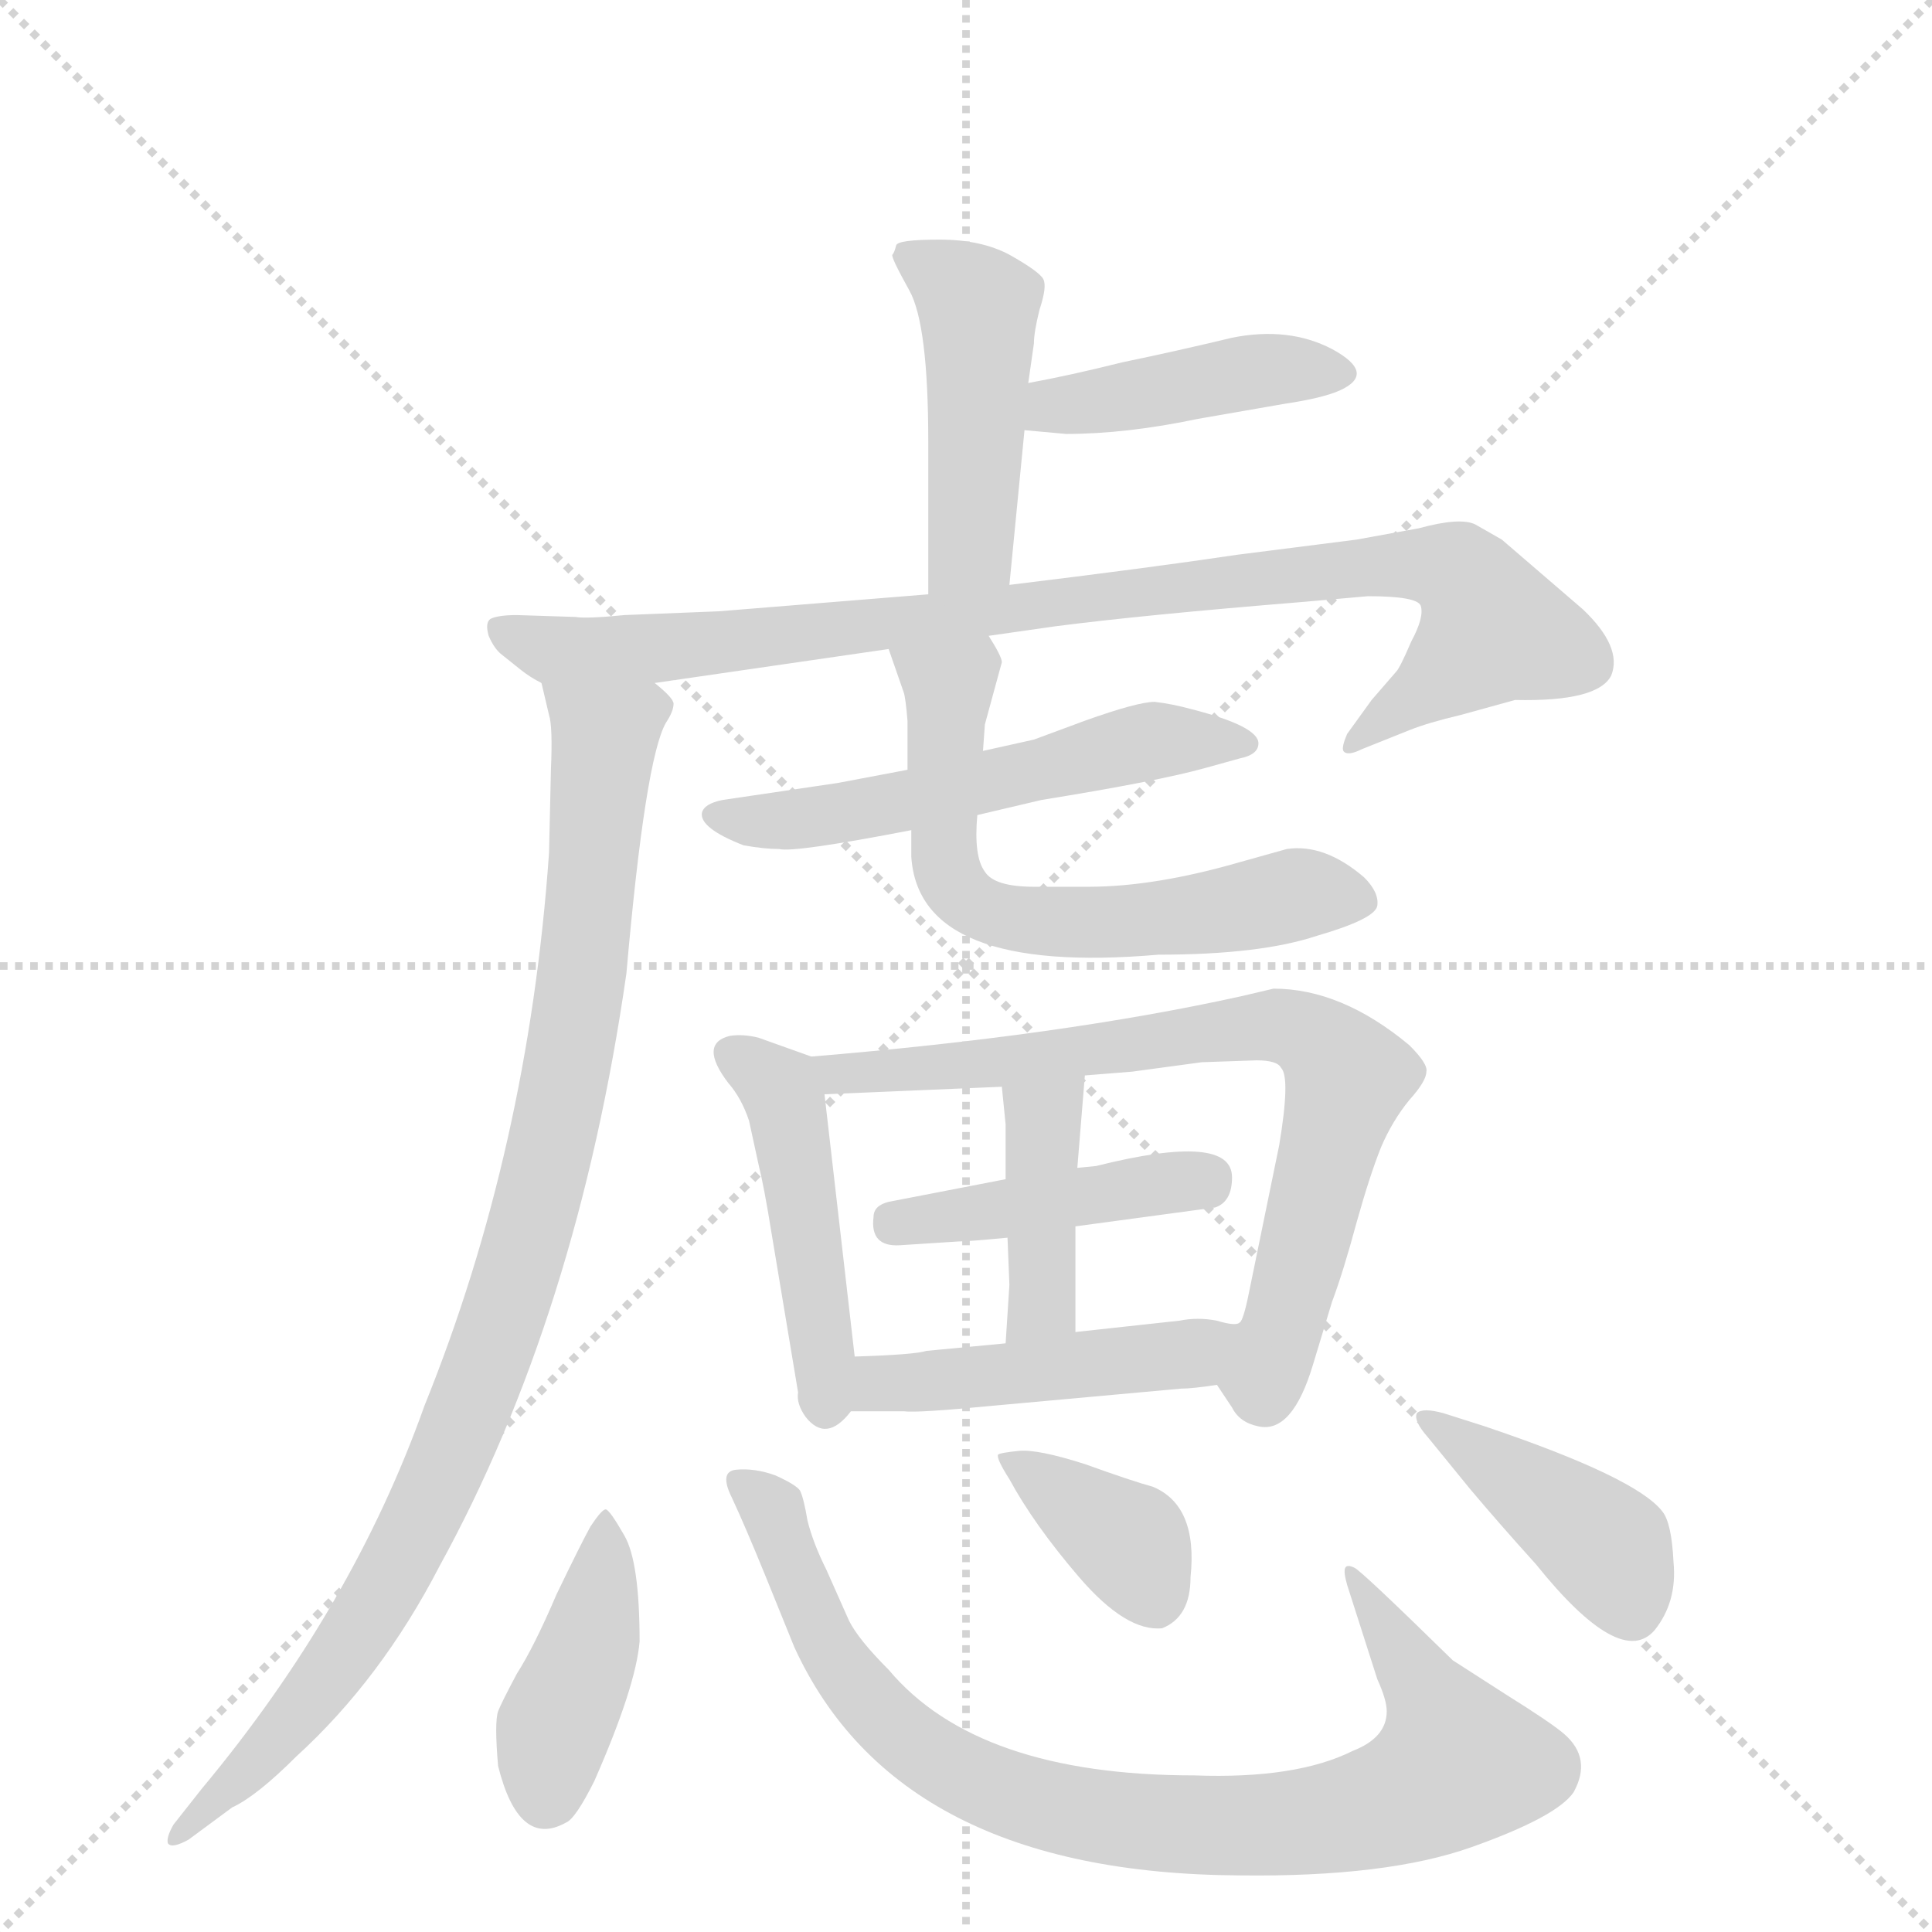 <svg version="1.1" viewBox="0 0 1024 1024" xmlns="http://www.w3.org/2000/svg">
  <g stroke="lightgray" stroke-dasharray="1,1" stroke-width="1" transform="scale(4, 4)">
    <line x1="0" y1="0" x2="256" y2="256"></line>
    <line x1="256" y1="0" x2="0" y2="256"></line>
    <line x1="128" y1="0" x2="128" y2="256"></line>
    <line x1="0" y1="128" x2="256" y2="128"></line>
  </g>
  <g transform="scale(1, -1) translate(0, -848)">
    <style type="text/css">
      
        @keyframes keyframes0 {
          from {
            stroke: blue;
            stroke-dashoffset: 456;
            stroke-width: 128;
          }
          60% {
            animation-timing-function: step-end;
            stroke: blue;
            stroke-dashoffset: 0;
            stroke-width: 128;
          }
          to {
            stroke: black;
            stroke-width: 1024;
          }
        }
        #make-me-a-hanzi-animation-0 {
          animation: keyframes0 0.621s both;
          animation-delay: 0s;
          animation-timing-function: linear;
        }
      
        @keyframes keyframes1 {
          from {
            stroke: blue;
            stroke-dashoffset: 419;
            stroke-width: 128;
          }
          58% {
            animation-timing-function: step-end;
            stroke: blue;
            stroke-dashoffset: 0;
            stroke-width: 128;
          }
          to {
            stroke: black;
            stroke-width: 1024;
          }
        }
        #make-me-a-hanzi-animation-1 {
          animation: keyframes1 0.591s both;
          animation-delay: 0.621s;
          animation-timing-function: linear;
        }
      
        @keyframes keyframes2 {
          from {
            stroke: blue;
            stroke-dashoffset: 899;
            stroke-width: 128;
          }
          75% {
            animation-timing-function: step-end;
            stroke: blue;
            stroke-dashoffset: 0;
            stroke-width: 128;
          }
          to {
            stroke: black;
            stroke-width: 1024;
          }
        }
        #make-me-a-hanzi-animation-2 {
          animation: keyframes2 0.982s both;
          animation-delay: 1.212s;
          animation-timing-function: linear;
        }
      
        @keyframes keyframes3 {
          from {
            stroke: blue;
            stroke-dashoffset: 935;
            stroke-width: 128;
          }
          75% {
            animation-timing-function: step-end;
            stroke: blue;
            stroke-dashoffset: 0;
            stroke-width: 128;
          }
          to {
            stroke: black;
            stroke-width: 1024;
          }
        }
        #make-me-a-hanzi-animation-3 {
          animation: keyframes3 1.011s both;
          animation-delay: 2.194s;
          animation-timing-function: linear;
        }
      
        @keyframes keyframes4 {
          from {
            stroke: blue;
            stroke-dashoffset: 540;
            stroke-width: 128;
          }
          64% {
            animation-timing-function: step-end;
            stroke: blue;
            stroke-dashoffset: 0;
            stroke-width: 128;
          }
          to {
            stroke: black;
            stroke-width: 1024;
          }
        }
        #make-me-a-hanzi-animation-4 {
          animation: keyframes4 0.689s both;
          animation-delay: 3.205s;
          animation-timing-function: linear;
        }
      
        @keyframes keyframes5 {
          from {
            stroke: blue;
            stroke-dashoffset: 616;
            stroke-width: 128;
          }
          67% {
            animation-timing-function: step-end;
            stroke: blue;
            stroke-dashoffset: 0;
            stroke-width: 128;
          }
          to {
            stroke: black;
            stroke-width: 1024;
          }
        }
        #make-me-a-hanzi-animation-5 {
          animation: keyframes5 0.751s both;
          animation-delay: 3.894s;
          animation-timing-function: linear;
        }
      
        @keyframes keyframes6 {
          from {
            stroke: blue;
            stroke-dashoffset: 452;
            stroke-width: 128;
          }
          60% {
            animation-timing-function: step-end;
            stroke: blue;
            stroke-dashoffset: 0;
            stroke-width: 128;
          }
          to {
            stroke: black;
            stroke-width: 1024;
          }
        }
        #make-me-a-hanzi-animation-6 {
          animation: keyframes6 0.618s both;
          animation-delay: 4.645s;
          animation-timing-function: linear;
        }
      
        @keyframes keyframes7 {
          from {
            stroke: blue;
            stroke-dashoffset: 724;
            stroke-width: 128;
          }
          70% {
            animation-timing-function: step-end;
            stroke: blue;
            stroke-dashoffset: 0;
            stroke-width: 128;
          }
          to {
            stroke: black;
            stroke-width: 1024;
          }
        }
        #make-me-a-hanzi-animation-7 {
          animation: keyframes7 0.839s both;
          animation-delay: 5.263s;
          animation-timing-function: linear;
        }
      
        @keyframes keyframes8 {
          from {
            stroke: blue;
            stroke-dashoffset: 424;
            stroke-width: 128;
          }
          58% {
            animation-timing-function: step-end;
            stroke: blue;
            stroke-dashoffset: 0;
            stroke-width: 128;
          }
          to {
            stroke: black;
            stroke-width: 1024;
          }
        }
        #make-me-a-hanzi-animation-8 {
          animation: keyframes8 0.595s both;
          animation-delay: 6.102s;
          animation-timing-function: linear;
        }
      
        @keyframes keyframes9 {
          from {
            stroke: blue;
            stroke-dashoffset: 396;
            stroke-width: 128;
          }
          56% {
            animation-timing-function: step-end;
            stroke: blue;
            stroke-dashoffset: 0;
            stroke-width: 128;
          }
          to {
            stroke: black;
            stroke-width: 1024;
          }
        }
        #make-me-a-hanzi-animation-9 {
          animation: keyframes9 0.572s both;
          animation-delay: 6.697s;
          animation-timing-function: linear;
        }
      
        @keyframes keyframes10 {
          from {
            stroke: blue;
            stroke-dashoffset: 456;
            stroke-width: 128;
          }
          60% {
            animation-timing-function: step-end;
            stroke: blue;
            stroke-dashoffset: 0;
            stroke-width: 128;
          }
          to {
            stroke: black;
            stroke-width: 1024;
          }
        }
        #make-me-a-hanzi-animation-10 {
          animation: keyframes10 0.621s both;
          animation-delay: 7.27s;
          animation-timing-function: linear;
        }
      
        @keyframes keyframes11 {
          from {
            stroke: blue;
            stroke-dashoffset: 405;
            stroke-width: 128;
          }
          57% {
            animation-timing-function: step-end;
            stroke: blue;
            stroke-dashoffset: 0;
            stroke-width: 128;
          }
          to {
            stroke: black;
            stroke-width: 1024;
          }
        }
        #make-me-a-hanzi-animation-11 {
          animation: keyframes11 0.58s both;
          animation-delay: 7.891s;
          animation-timing-function: linear;
        }
      
        @keyframes keyframes12 {
          from {
            stroke: blue;
            stroke-dashoffset: 843;
            stroke-width: 128;
          }
          73% {
            animation-timing-function: step-end;
            stroke: blue;
            stroke-dashoffset: 0;
            stroke-width: 128;
          }
          to {
            stroke: black;
            stroke-width: 1024;
          }
        }
        #make-me-a-hanzi-animation-12 {
          animation: keyframes12 0.936s both;
          animation-delay: 8.47s;
          animation-timing-function: linear;
        }
      
        @keyframes keyframes13 {
          from {
            stroke: blue;
            stroke-dashoffset: 364;
            stroke-width: 128;
          }
          54% {
            animation-timing-function: step-end;
            stroke: blue;
            stroke-dashoffset: 0;
            stroke-width: 128;
          }
          to {
            stroke: black;
            stroke-width: 1024;
          }
        }
        #make-me-a-hanzi-animation-13 {
          animation: keyframes13 0.546s both;
          animation-delay: 9.406s;
          animation-timing-function: linear;
        }
      
        @keyframes keyframes14 {
          from {
            stroke: blue;
            stroke-dashoffset: 407;
            stroke-width: 128;
          }
          57% {
            animation-timing-function: step-end;
            stroke: blue;
            stroke-dashoffset: 0;
            stroke-width: 128;
          }
          to {
            stroke: black;
            stroke-width: 1024;
          }
        }
        #make-me-a-hanzi-animation-14 {
          animation: keyframes14 0.581s both;
          animation-delay: 9.953s;
          animation-timing-function: linear;
        }
      
    </style>
    
      <path d="M 535 538 L 543 620 L 545 645 L 548 666 Q 548 672 551 684 Q 555 696 553 700 Q 551 704 535 713 Q 520 721 498 721 Q 476 721 475 718 Q 474 714 473 713 Q 472 712 482 694 Q 492 676 492 614 L 492 533 C 492 503 532 508 535 538 Z" fill="lightgray"></path>
    
      <path d="M 543 620 L 565 618 Q 597 618 635 626 L 681 634 Q 701 637 710 641 Q 730 650 706 663 Q 683 675 653 669 Q 624 662 595 656 Q 567 649 545 645 C 516 639 513 623 543 620 Z" fill="lightgray"></path>
    
      <path d="M 524 511 L 559 516 Q 605 522 691 529 L 725 532 Q 751 532 753 527 Q 755 521 748 508 Q 742 494 740 492 L 727 477 L 714 459 Q 711 452 712 450 Q 714 447 722 451 L 747 461 Q 757 465 774 469 L 803 477 Q 847 476 854 490 Q 860 505 839 525 L 796 562 L 782 570 Q 774 574 752 568 L 719 562 L 656 554 Q 609 547 535 538 L 492 533 L 381 524 L 331 522 Q 311 520 305 521 L 274 522 Q 264 522 260 520 Q 257 518 259 511 Q 262 504 266 501 L 276 493 Q 281 489 287 486 C 297 479 317 482 347 486 L 471 504 L 524 511 Z" fill="lightgray"></path>
    
      <path d="M 287 486 L 291 469 Q 293 463 292 440 L 291 396 Q 280 239 225 103 Q 187 -4 107 -100 L 92 -119 Q 88 -126 89 -129 Q 91 -132 100 -127 L 123 -110 Q 136 -104 157 -83 Q 202 -42 233 18 Q 306 151 332 332 Q 342 446 353 465 Q 357 471 357 475 Q 357 478 347 486 C 334 513 280 515 287 486 Z" fill="lightgray"></path>
    
      <path d="M 481 440 L 444 433 L 383 424 Q 373 422 372 417 Q 371 409 394 400 Q 405 398 413 398 Q 421 396 483 408 L 518 416 L 552 424 Q 614 434 639 441 L 657 446 Q 667 448 667 454 Q 667 463 632 472 Q 621 475 612 476 Q 603 476 575 466 L 548 456 L 521 450 L 481 440 Z" fill="lightgray"></path>
    
      <path d="M 522 464 L 531 497 Q 531 500 524 511 C 509 537 461 532 471 504 L 479 481 Q 480 478 481 466 L 481 440 L 483 408 L 483 394 Q 487 331 614 342 Q 668 342 698 352 Q 729 361 730 368 Q 731 375 723 383 Q 702 401 682 398 L 657 391 Q 612 378 577 378 L 548 378 Q 527 378 522 386 Q 516 394 518 416 L 521 450 L 522 464 Z" fill="lightgray"></path>
    
      <path d="M 430 288 L 402 298 Q 394 300 387 299 Q 370 295 386 274 Q 393 266 397 254 L 402 231 Q 405 219 409 194 L 423 110 Q 422 104 427 97 Q 438 83 451 100 C 456 105 456 105 453 129 L 437 268 C 435 286 435 286 430 288 Z" fill="lightgray"></path>
    
      <path d="M 575 278 L 600 280 L 637 285 L 666 286 Q 677 286 679 282 Q 684 277 678 241 L 662 163 Q 659 148 657 147 C 648 118 644 115 645 114 L 653 102 Q 657 94 667 92 Q 685 88 696 125 L 706 158 Q 712 174 719 200 Q 726 225 732 240 Q 738 254 747 265 Q 756 275 756 280 Q 757 284 747 294 Q 711 324 675 324 L 658 320 Q 563 299 430 288 C 400 285 407 267 437 268 L 531 272 L 575 278 Z" fill="lightgray"></path>
    
      <path d="M 570 198 L 644 208 Q 653 211 653 224 Q 653 248 581 230 L 571 229 L 533 223 L 471 211 Q 463 209 463 203 Q 461 187 477 188 L 508 190 Q 513 190 534 192 L 570 198 Z" fill="lightgray"></path>
    
      <path d="M 570 142 L 570 198 L 571 229 L 575 278 C 577 308 528 302 531 272 L 533 252 L 533 223 L 534 192 L 535 167 L 533 136 C 531 106 570 112 570 142 Z" fill="lightgray"></path>
    
      <path d="M 625 148 L 570 142 L 533 136 L 491 132 Q 485 130 453 129 C 423 128 421 100 451 100 L 479 100 Q 486 99 527 103 L 626 112 Q 632 112 645 114 C 675 118 687 149 657 147 Q 655 145 645 148 Q 635 150 625 148 Z" fill="lightgray"></path>
    
      <path d="M 321 48 Q 319 48 313 39 Q 308 30 295 3 Q 283 -25 274 -39 Q 266 -54 264 -59 Q 262 -65 264 -88 Q 275 -132 300 -118 Q 305 -116 315 -96 Q 337 -46 339 -22 Q 339 20 331 34 Q 323 48 321 48 Z" fill="lightgray"></path>
    
      <path d="M 713 17 Q 712 15 714 8 L 730 -42 Q 735 -53 735 -59 Q 735 -73 717 -80 Q 687 -95 633 -93 Q 518 -93 471 -37 Q 455 -21 450 -11 L 438 16 Q 431 30 428 42 Q 426 54 424 58 Q 422 61 411 66 Q 400 70 390 69 Q 381 68 388 54 Q 395 39 406 12 L 421 -25 Q 476 -145 657 -146 Q 735 -147 780 -131 Q 825 -115 834 -102 Q 844 -84 829 -71 Q 822 -65 798 -50 L 770 -32 Q 722 15 718 17 Q 714 19 713 17 Z" fill="lightgray"></path>
    
      <path d="M 535 64 Q 548 40 572 12 Q 597 -17 616 -15 Q 631 -9 631 12 Q 635 50 611 60 Q 600 63 575 72 Q 550 80 540 79 Q 530 78 529 77 Q 528 75 535 64 Z" fill="lightgray"></path>
    
      <path d="M 787 92 L 765 99 Q 754 102 751 99 Q 749 95 757 86 L 779 59 Q 795 40 814 19 Q 859 -37 877 -16 Q 889 -1 887 20 Q 886 41 881 47 Q 867 65 787 92 Z" fill="lightgray"></path>
    
    
      <clipPath id="make-me-a-hanzi-clip-0">
        <path d="M 535 538 L 543 620 L 545 645 L 548 666 Q 548 672 551 684 Q 555 696 553 700 Q 551 704 535 713 Q 520 721 498 721 Q 476 721 475 718 Q 474 714 473 713 Q 472 712 482 694 Q 492 676 492 614 L 492 533 C 492 503 532 508 535 538 Z"></path>
      </clipPath>
      <path clip-path="url(#make-me-a-hanzi-clip-0)" d="M 480 713 L 519 685 L 515 558 L 498 540" fill="none" id="make-me-a-hanzi-animation-0" stroke-dasharray="328 656" stroke-linecap="round"></path>
    
      <clipPath id="make-me-a-hanzi-clip-1">
        <path d="M 543 620 L 565 618 Q 597 618 635 626 L 681 634 Q 701 637 710 641 Q 730 650 706 663 Q 683 675 653 669 Q 624 662 595 656 Q 567 649 545 645 C 516 639 513 623 543 620 Z"></path>
      </clipPath>
      <path clip-path="url(#make-me-a-hanzi-clip-1)" d="M 549 626 L 559 633 L 650 649 L 708 652" fill="none" id="make-me-a-hanzi-animation-1" stroke-dasharray="291 582" stroke-linecap="round"></path>
    
      <clipPath id="make-me-a-hanzi-clip-2">
        <path d="M 524 511 L 559 516 Q 605 522 691 529 L 725 532 Q 751 532 753 527 Q 755 521 748 508 Q 742 494 740 492 L 727 477 L 714 459 Q 711 452 712 450 Q 714 447 722 451 L 747 461 Q 757 465 774 469 L 803 477 Q 847 476 854 490 Q 860 505 839 525 L 796 562 L 782 570 Q 774 574 752 568 L 719 562 L 656 554 Q 609 547 535 538 L 492 533 L 381 524 L 331 522 Q 311 520 305 521 L 274 522 Q 264 522 260 520 Q 257 518 259 511 Q 262 504 266 501 L 276 493 Q 281 489 287 486 C 297 479 317 482 347 486 L 471 504 L 524 511 Z"></path>
      </clipPath>
      <path clip-path="url(#make-me-a-hanzi-clip-2)" d="M 268 515 L 290 504 L 352 504 L 713 547 L 773 545 L 792 514 L 717 454" fill="none" id="make-me-a-hanzi-animation-2" stroke-dasharray="771 1542" stroke-linecap="round"></path>
    
      <clipPath id="make-me-a-hanzi-clip-3">
        <path d="M 287 486 L 291 469 Q 293 463 292 440 L 291 396 Q 280 239 225 103 Q 187 -4 107 -100 L 92 -119 Q 88 -126 89 -129 Q 91 -132 100 -127 L 123 -110 Q 136 -104 157 -83 Q 202 -42 233 18 Q 306 151 332 332 Q 342 446 353 465 Q 357 471 357 475 Q 357 478 347 486 C 334 513 280 515 287 486 Z"></path>
      </clipPath>
      <path clip-path="url(#make-me-a-hanzi-clip-3)" d="M 295 483 L 321 458 L 306 310 L 269 155 L 219 34 L 180 -33 L 142 -80 L 94 -125" fill="none" id="make-me-a-hanzi-animation-3" stroke-dasharray="807 1614" stroke-linecap="round"></path>
    
      <clipPath id="make-me-a-hanzi-clip-4">
        <path d="M 481 440 L 444 433 L 383 424 Q 373 422 372 417 Q 371 409 394 400 Q 405 398 413 398 Q 421 396 483 408 L 518 416 L 552 424 Q 614 434 639 441 L 657 446 Q 667 448 667 454 Q 667 463 632 472 Q 621 475 612 476 Q 603 476 575 466 L 548 456 L 521 450 L 481 440 Z"></path>
      </clipPath>
      <path clip-path="url(#make-me-a-hanzi-clip-4)" d="M 380 416 L 449 416 L 614 456 L 659 453" fill="none" id="make-me-a-hanzi-animation-4" stroke-dasharray="412 824" stroke-linecap="round"></path>
    
      <clipPath id="make-me-a-hanzi-clip-5">
        <path d="M 522 464 L 531 497 Q 531 500 524 511 C 509 537 461 532 471 504 L 479 481 Q 480 478 481 466 L 481 440 L 483 408 L 483 394 Q 487 331 614 342 Q 668 342 698 352 Q 729 361 730 368 Q 731 375 723 383 Q 702 401 682 398 L 657 391 Q 612 378 577 378 L 548 378 Q 527 378 522 386 Q 516 394 518 416 L 521 450 L 522 464 Z"></path>
      </clipPath>
      <path clip-path="url(#make-me-a-hanzi-clip-5)" d="M 478 500 L 503 484 L 501 391 L 507 376 L 524 364 L 576 357 L 695 375 L 722 370" fill="none" id="make-me-a-hanzi-animation-5" stroke-dasharray="488 976" stroke-linecap="round"></path>
    
      <clipPath id="make-me-a-hanzi-clip-6">
        <path d="M 430 288 L 402 298 Q 394 300 387 299 Q 370 295 386 274 Q 393 266 397 254 L 402 231 Q 405 219 409 194 L 423 110 Q 422 104 427 97 Q 438 83 451 100 C 456 105 456 105 453 129 L 437 268 C 435 286 435 286 430 288 Z"></path>
      </clipPath>
      <path clip-path="url(#make-me-a-hanzi-clip-6)" d="M 391 286 L 413 272 L 418 258 L 438 104" fill="none" id="make-me-a-hanzi-animation-6" stroke-dasharray="324 648" stroke-linecap="round"></path>
    
      <clipPath id="make-me-a-hanzi-clip-7">
        <path d="M 575 278 L 600 280 L 637 285 L 666 286 Q 677 286 679 282 Q 684 277 678 241 L 662 163 Q 659 148 657 147 C 648 118 644 115 645 114 L 653 102 Q 657 94 667 92 Q 685 88 696 125 L 706 158 Q 712 174 719 200 Q 726 225 732 240 Q 738 254 747 265 Q 756 275 756 280 Q 757 284 747 294 Q 711 324 675 324 L 658 320 Q 563 299 430 288 C 400 285 407 267 437 268 L 531 272 L 575 278 Z"></path>
      </clipPath>
      <path clip-path="url(#make-me-a-hanzi-clip-7)" d="M 439 286 L 445 278 L 460 279 L 666 304 L 702 294 L 715 277 L 678 139 L 669 117 L 659 115" fill="none" id="make-me-a-hanzi-animation-7" stroke-dasharray="596 1192" stroke-linecap="round"></path>
    
      <clipPath id="make-me-a-hanzi-clip-8">
        <path d="M 570 198 L 644 208 Q 653 211 653 224 Q 653 248 581 230 L 571 229 L 533 223 L 471 211 Q 463 209 463 203 Q 461 187 477 188 L 508 190 Q 513 190 534 192 L 570 198 Z"></path>
      </clipPath>
      <path clip-path="url(#make-me-a-hanzi-clip-8)" d="M 474 199 L 640 224" fill="none" id="make-me-a-hanzi-animation-8" stroke-dasharray="296 592" stroke-linecap="round"></path>
    
      <clipPath id="make-me-a-hanzi-clip-9">
        <path d="M 570 142 L 570 198 L 571 229 L 575 278 C 577 308 528 302 531 272 L 533 252 L 533 223 L 534 192 L 535 167 L 533 136 C 531 106 570 112 570 142 Z"></path>
      </clipPath>
      <path clip-path="url(#make-me-a-hanzi-clip-9)" d="M 568 272 L 553 255 L 553 163 L 538 143" fill="none" id="make-me-a-hanzi-animation-9" stroke-dasharray="268 536" stroke-linecap="round"></path>
    
      <clipPath id="make-me-a-hanzi-clip-10">
        <path d="M 625 148 L 570 142 L 533 136 L 491 132 Q 485 130 453 129 C 423 128 421 100 451 100 L 479 100 Q 486 99 527 103 L 626 112 Q 632 112 645 114 C 675 118 687 149 657 147 Q 655 145 645 148 Q 635 150 625 148 Z"></path>
      </clipPath>
      <path clip-path="url(#make-me-a-hanzi-clip-10)" d="M 458 107 L 467 115 L 629 130 L 651 143" fill="none" id="make-me-a-hanzi-animation-10" stroke-dasharray="328 656" stroke-linecap="round"></path>
    
      <clipPath id="make-me-a-hanzi-clip-11">
        <path d="M 321 48 Q 319 48 313 39 Q 308 30 295 3 Q 283 -25 274 -39 Q 266 -54 264 -59 Q 262 -65 264 -88 Q 275 -132 300 -118 Q 305 -116 315 -96 Q 337 -46 339 -22 Q 339 20 331 34 Q 323 48 321 48 Z"></path>
      </clipPath>
      <path clip-path="url(#make-me-a-hanzi-clip-11)" d="M 319 42 L 314 -16 L 294 -68 L 289 -103" fill="none" id="make-me-a-hanzi-animation-11" stroke-dasharray="277 554" stroke-linecap="round"></path>
    
      <clipPath id="make-me-a-hanzi-clip-12">
        <path d="M 713 17 Q 712 15 714 8 L 730 -42 Q 735 -53 735 -59 Q 735 -73 717 -80 Q 687 -95 633 -93 Q 518 -93 471 -37 Q 455 -21 450 -11 L 438 16 Q 431 30 428 42 Q 426 54 424 58 Q 422 61 411 66 Q 400 70 390 69 Q 381 68 388 54 Q 395 39 406 12 L 421 -25 Q 476 -145 657 -146 Q 735 -147 780 -131 Q 825 -115 834 -102 Q 844 -84 829 -71 Q 822 -65 798 -50 L 770 -32 Q 722 15 718 17 Q 714 19 713 17 Z"></path>
      </clipPath>
      <path clip-path="url(#make-me-a-hanzi-clip-12)" d="M 395 61 L 409 49 L 438 -25 L 463 -57 L 517 -96 L 592 -117 L 701 -117 L 753 -101 L 773 -87 L 750 -35 L 716 13" fill="none" id="make-me-a-hanzi-animation-12" stroke-dasharray="715 1430" stroke-linecap="round"></path>
    
      <clipPath id="make-me-a-hanzi-clip-13">
        <path d="M 535 64 Q 548 40 572 12 Q 597 -17 616 -15 Q 631 -9 631 12 Q 635 50 611 60 Q 600 63 575 72 Q 550 80 540 79 Q 530 78 529 77 Q 528 75 535 64 Z"></path>
      </clipPath>
      <path clip-path="url(#make-me-a-hanzi-clip-13)" d="M 536 72 L 597 31 L 612 0" fill="none" id="make-me-a-hanzi-animation-13" stroke-dasharray="236 472" stroke-linecap="round"></path>
    
      <clipPath id="make-me-a-hanzi-clip-14">
        <path d="M 787 92 L 765 99 Q 754 102 751 99 Q 749 95 757 86 L 779 59 Q 795 40 814 19 Q 859 -37 877 -16 Q 889 -1 887 20 Q 886 41 881 47 Q 867 65 787 92 Z"></path>
      </clipPath>
      <path clip-path="url(#make-me-a-hanzi-clip-14)" d="M 758 94 L 854 25 L 865 -6" fill="none" id="make-me-a-hanzi-animation-14" stroke-dasharray="279 558" stroke-linecap="round"></path>
    
  </g>
</svg>
